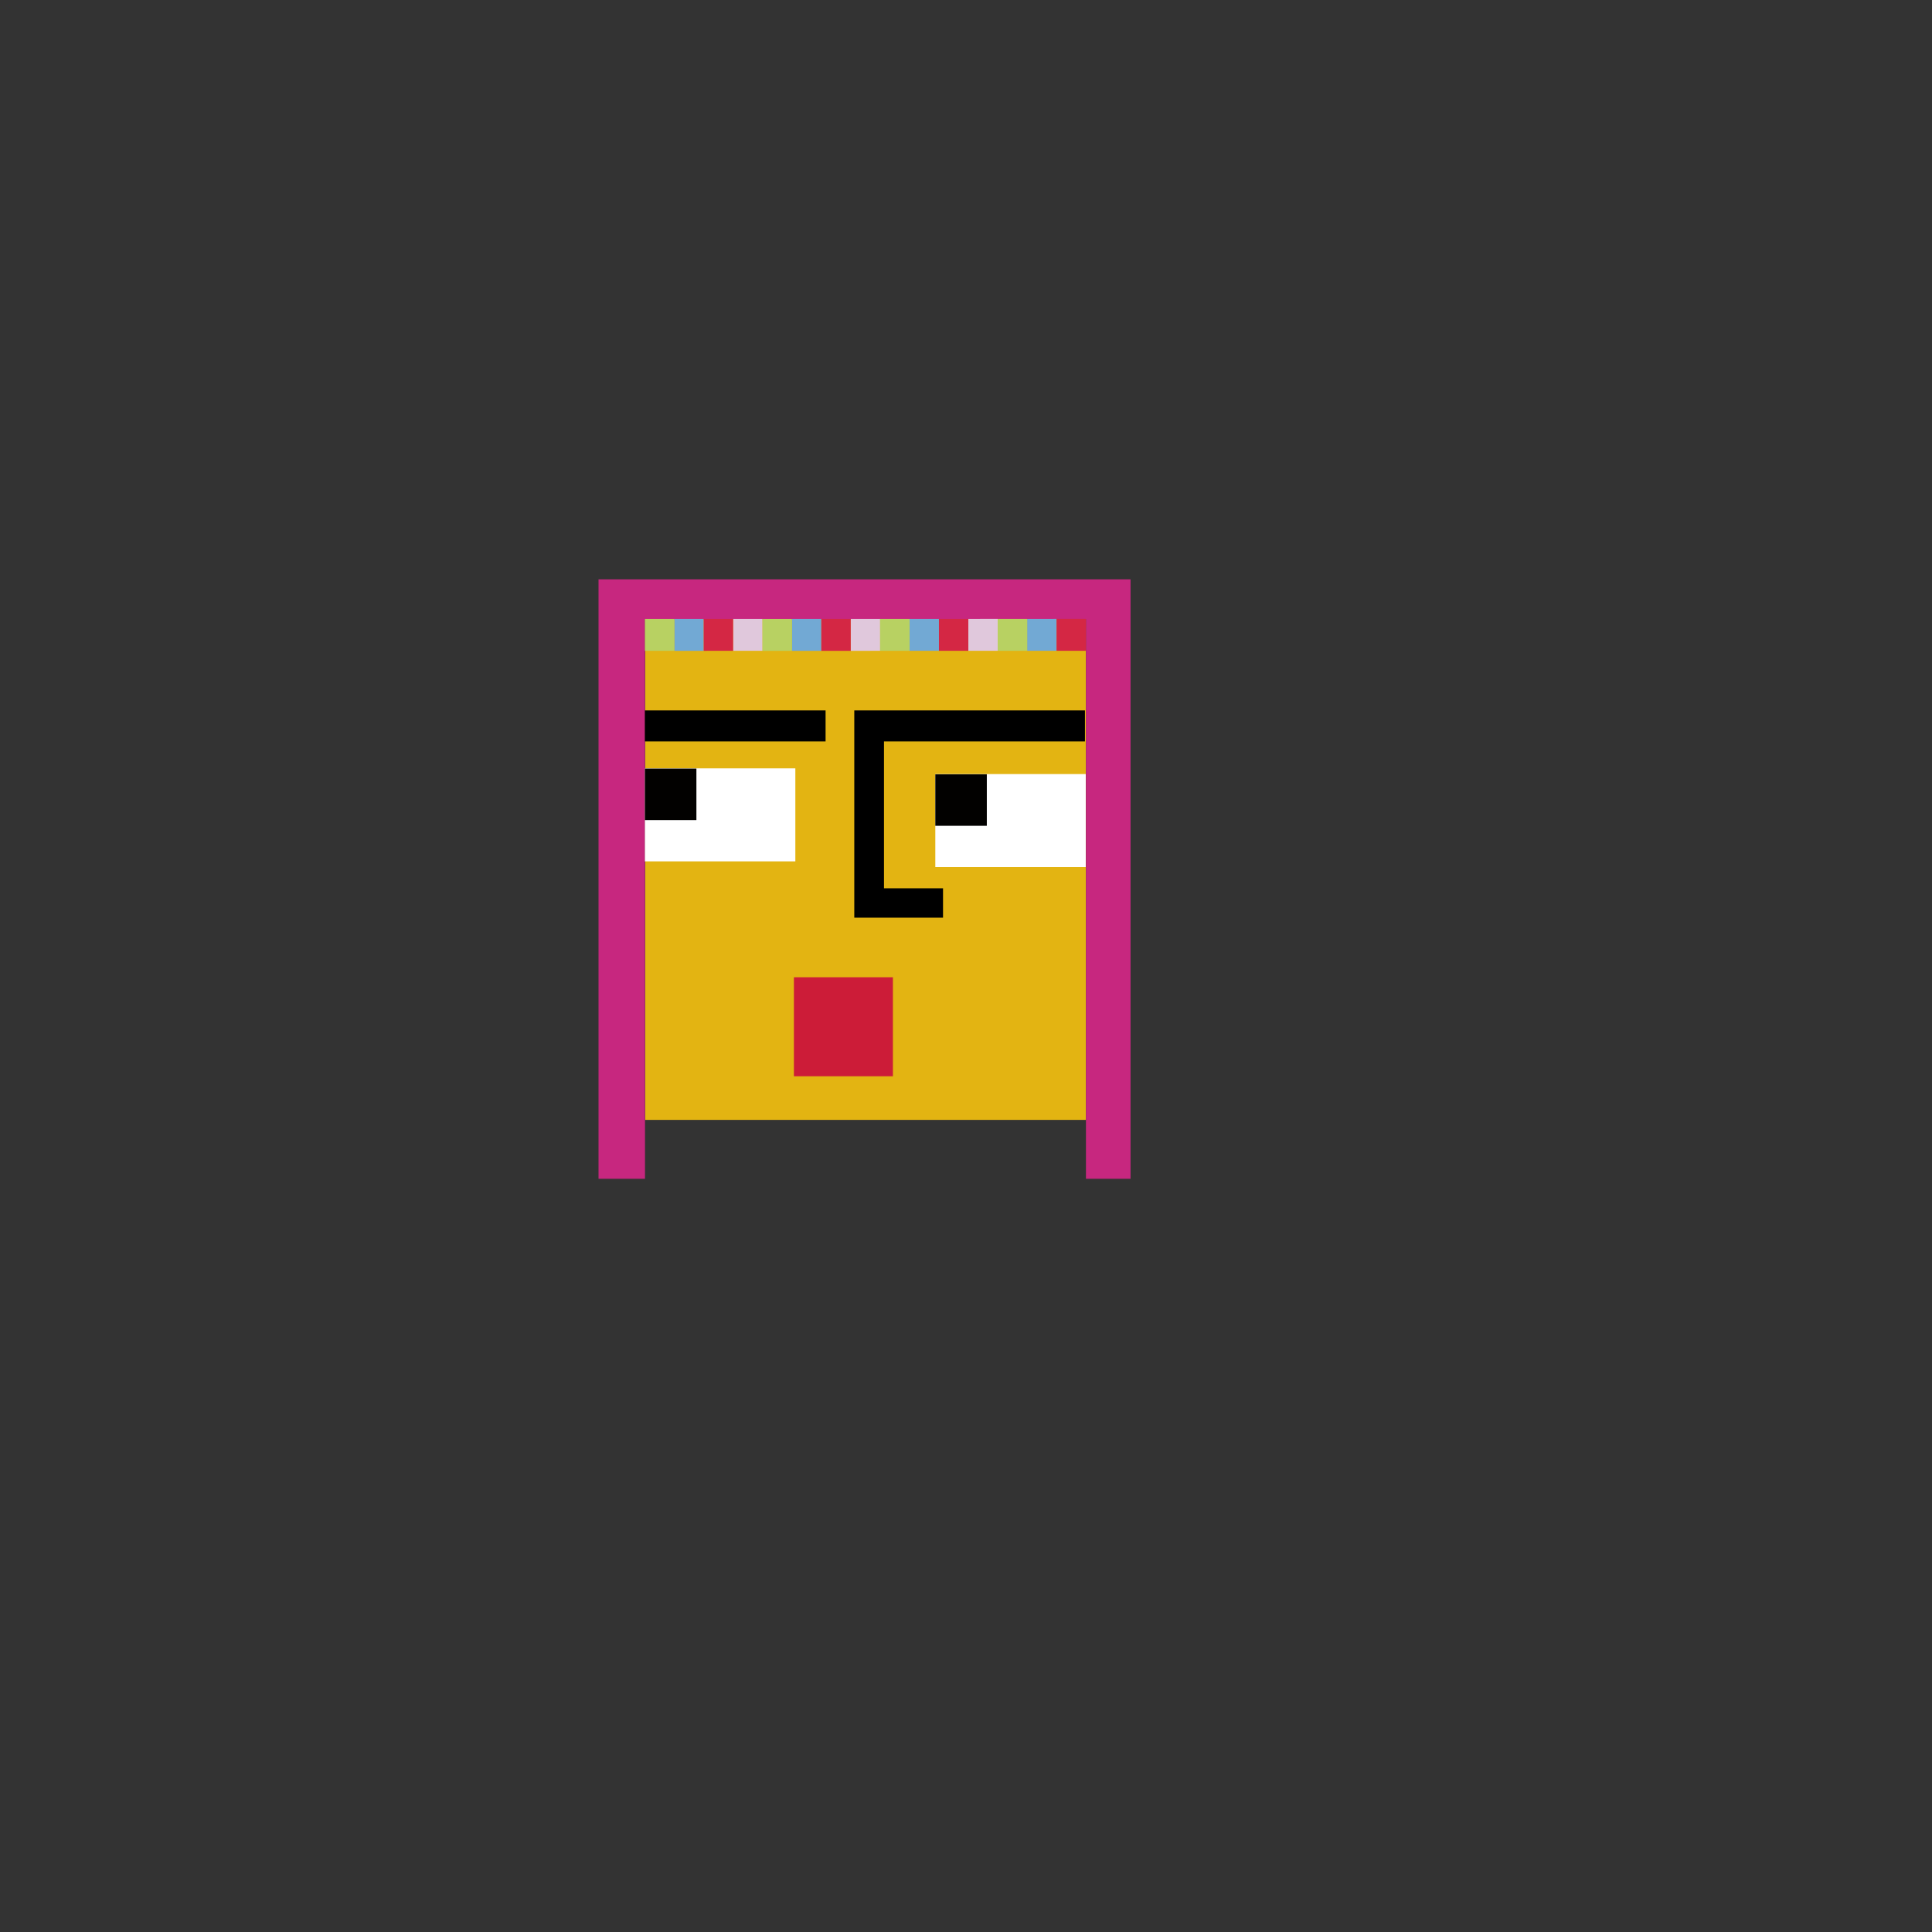 <?xml version="1.0" encoding="UTF-8"?><svg id="Layer_4" xmlns="http://www.w3.org/2000/svg" viewBox="0 0 4000 4000"><rect x="0" y="0" width="4000" height="4000" fill="#333333" stroke="none"/><defs><style>.cls-1{fill:#020100;}.cls-2{fill:#fff;}.cls-3{fill:#e3b412;}.cls-4{fill:#b8d162;}.cls-5{fill:#72a9d4;}.cls-6{fill:#cc1c38;}.cls-7{fill:#d42744;}.cls-8{fill:#c7277f;}.cls-9{fill:#e0c8dc;}</style></defs><rect class="cls-3" x="1335.83" y="1281.99" width="912.54" height="1036.64"/><polygon class="cls-8" points="1239.19 2440.54 1335.38 2440.54 1335.38 1281.99 2248.37 1281.99 2248.37 2440.54 2340.65 2440.54 2340.65 1199.43 1239.19 1199.43 1239.19 2440.54"/><rect x="1335.2" y="1470.85" width="374.07" height="64.2"/><polygon points="2246.27 1535.05 2246.27 1470.85 1768.71 1470.85 1768.71 1535.05 1768.71 1899.95 1952.44 1899.95 1952.44 1839.13 1830.2 1839.13 1830.2 1535.05 2246.27 1535.05"/><rect class="cls-2" x="1335.2" y="1590.79" width="311.47" height="192.59"/><rect class="cls-1" x="1335.2" y="1591.28" width="106.63" height="106.63"/><rect class="cls-2" x="1936.47" y="1602.62" width="311.47" height="192.59"/><rect class="cls-1" x="1936.47" y="1603.1" width="106.63" height="106.63"/><rect class="cls-6" x="1643.71" y="2023.29" width="204.98" height="204.98"/><g><g><polygon class="cls-9" points="1578.71 1347.43 1578.69 1281.46 1548.45 1281.46 1548.45 1281.46 1517.81 1281.47 1517.83 1315.25 1517.83 1315.25 1517.84 1347.45 1548.47 1347.44 1548.47 1347.44 1578.71 1347.43"/><g><polygon class="cls-5" points="1456.94 1281.49 1426.7 1281.5 1426.7 1281.5 1396.07 1281.51 1396.08 1315.29 1396.08 1315.29 1396.09 1347.49 1456.96 1347.47 1456.94 1281.49"/><rect class="cls-4" x="1335.21" y="1281.52" width="60.87" height="65.98"/><polygon class="cls-7" points="1517.81 1281.47 1487.58 1281.48 1487.58 1281.48 1456.94 1281.49 1456.95 1315.27 1456.95 1315.27 1456.96 1347.47 1517.84 1347.45 1517.81 1281.47"/></g></g><g><polygon class="cls-9" points="1822.22 1347.46 1822.2 1281.48 1791.96 1281.49 1791.96 1281.49 1761.32 1281.5 1761.33 1315.28 1761.33 1315.28 1761.35 1347.48 1791.98 1347.47 1791.98 1347.47 1822.22 1347.46"/><g><polygon class="cls-5" points="1700.45 1281.52 1670.21 1281.53 1670.21 1281.53 1639.58 1281.54 1639.59 1315.32 1639.59 1315.32 1639.6 1347.52 1700.47 1347.5 1700.45 1281.52"/><rect class="cls-4" x="1578.72" y="1281.55" width="60.87" height="65.98"/><polygon class="cls-7" points="1761.32 1281.5 1731.08 1281.51 1731.08 1281.51 1700.45 1281.52 1700.46 1315.3 1700.46 1315.3 1700.47 1347.5 1761.35 1347.48 1761.32 1281.5"/></g></g><g><polygon class="cls-9" points="2065.73 1347.4 2065.7 1281.43 2035.47 1281.44 2035.47 1281.44 2004.83 1281.45 2004.84 1315.22 2004.84 1315.22 2004.85 1347.42 2035.49 1347.41 2035.49 1347.41 2065.73 1347.4"/><g><polygon class="cls-5" points="1943.96 1281.47 1913.72 1281.47 1913.72 1281.47 1883.09 1281.48 1883.1 1315.26 1883.1 1315.26 1883.11 1347.46 1943.98 1347.44 1943.96 1281.47"/><rect class="cls-4" x="1822.23" y="1281.49" width="60.87" height="65.98"/><polygon class="cls-7" points="2004.83 1281.45 1974.59 1281.46 1974.59 1281.46 1943.96 1281.47 1943.97 1315.24 1943.97 1315.24 1943.98 1347.44 2004.85 1347.42 2004.83 1281.45"/></g></g><g><polygon class="cls-5" points="2187.47 1281.44 2157.23 1281.45 2157.23 1281.45 2126.6 1281.46 2126.61 1315.23 2126.61 1315.23 2126.62 1347.43 2187.49 1347.41 2187.47 1281.44"/><rect class="cls-4" x="2065.74" y="1281.47" width="60.87" height="65.98"/><polygon class="cls-7" points="2248.34 1281.42 2218.1 1281.43 2218.1 1281.43 2187.47 1281.44 2187.48 1315.21 2187.48 1315.21 2187.49 1347.41 2248.36 1347.39 2248.34 1281.42"/></g></g></svg>